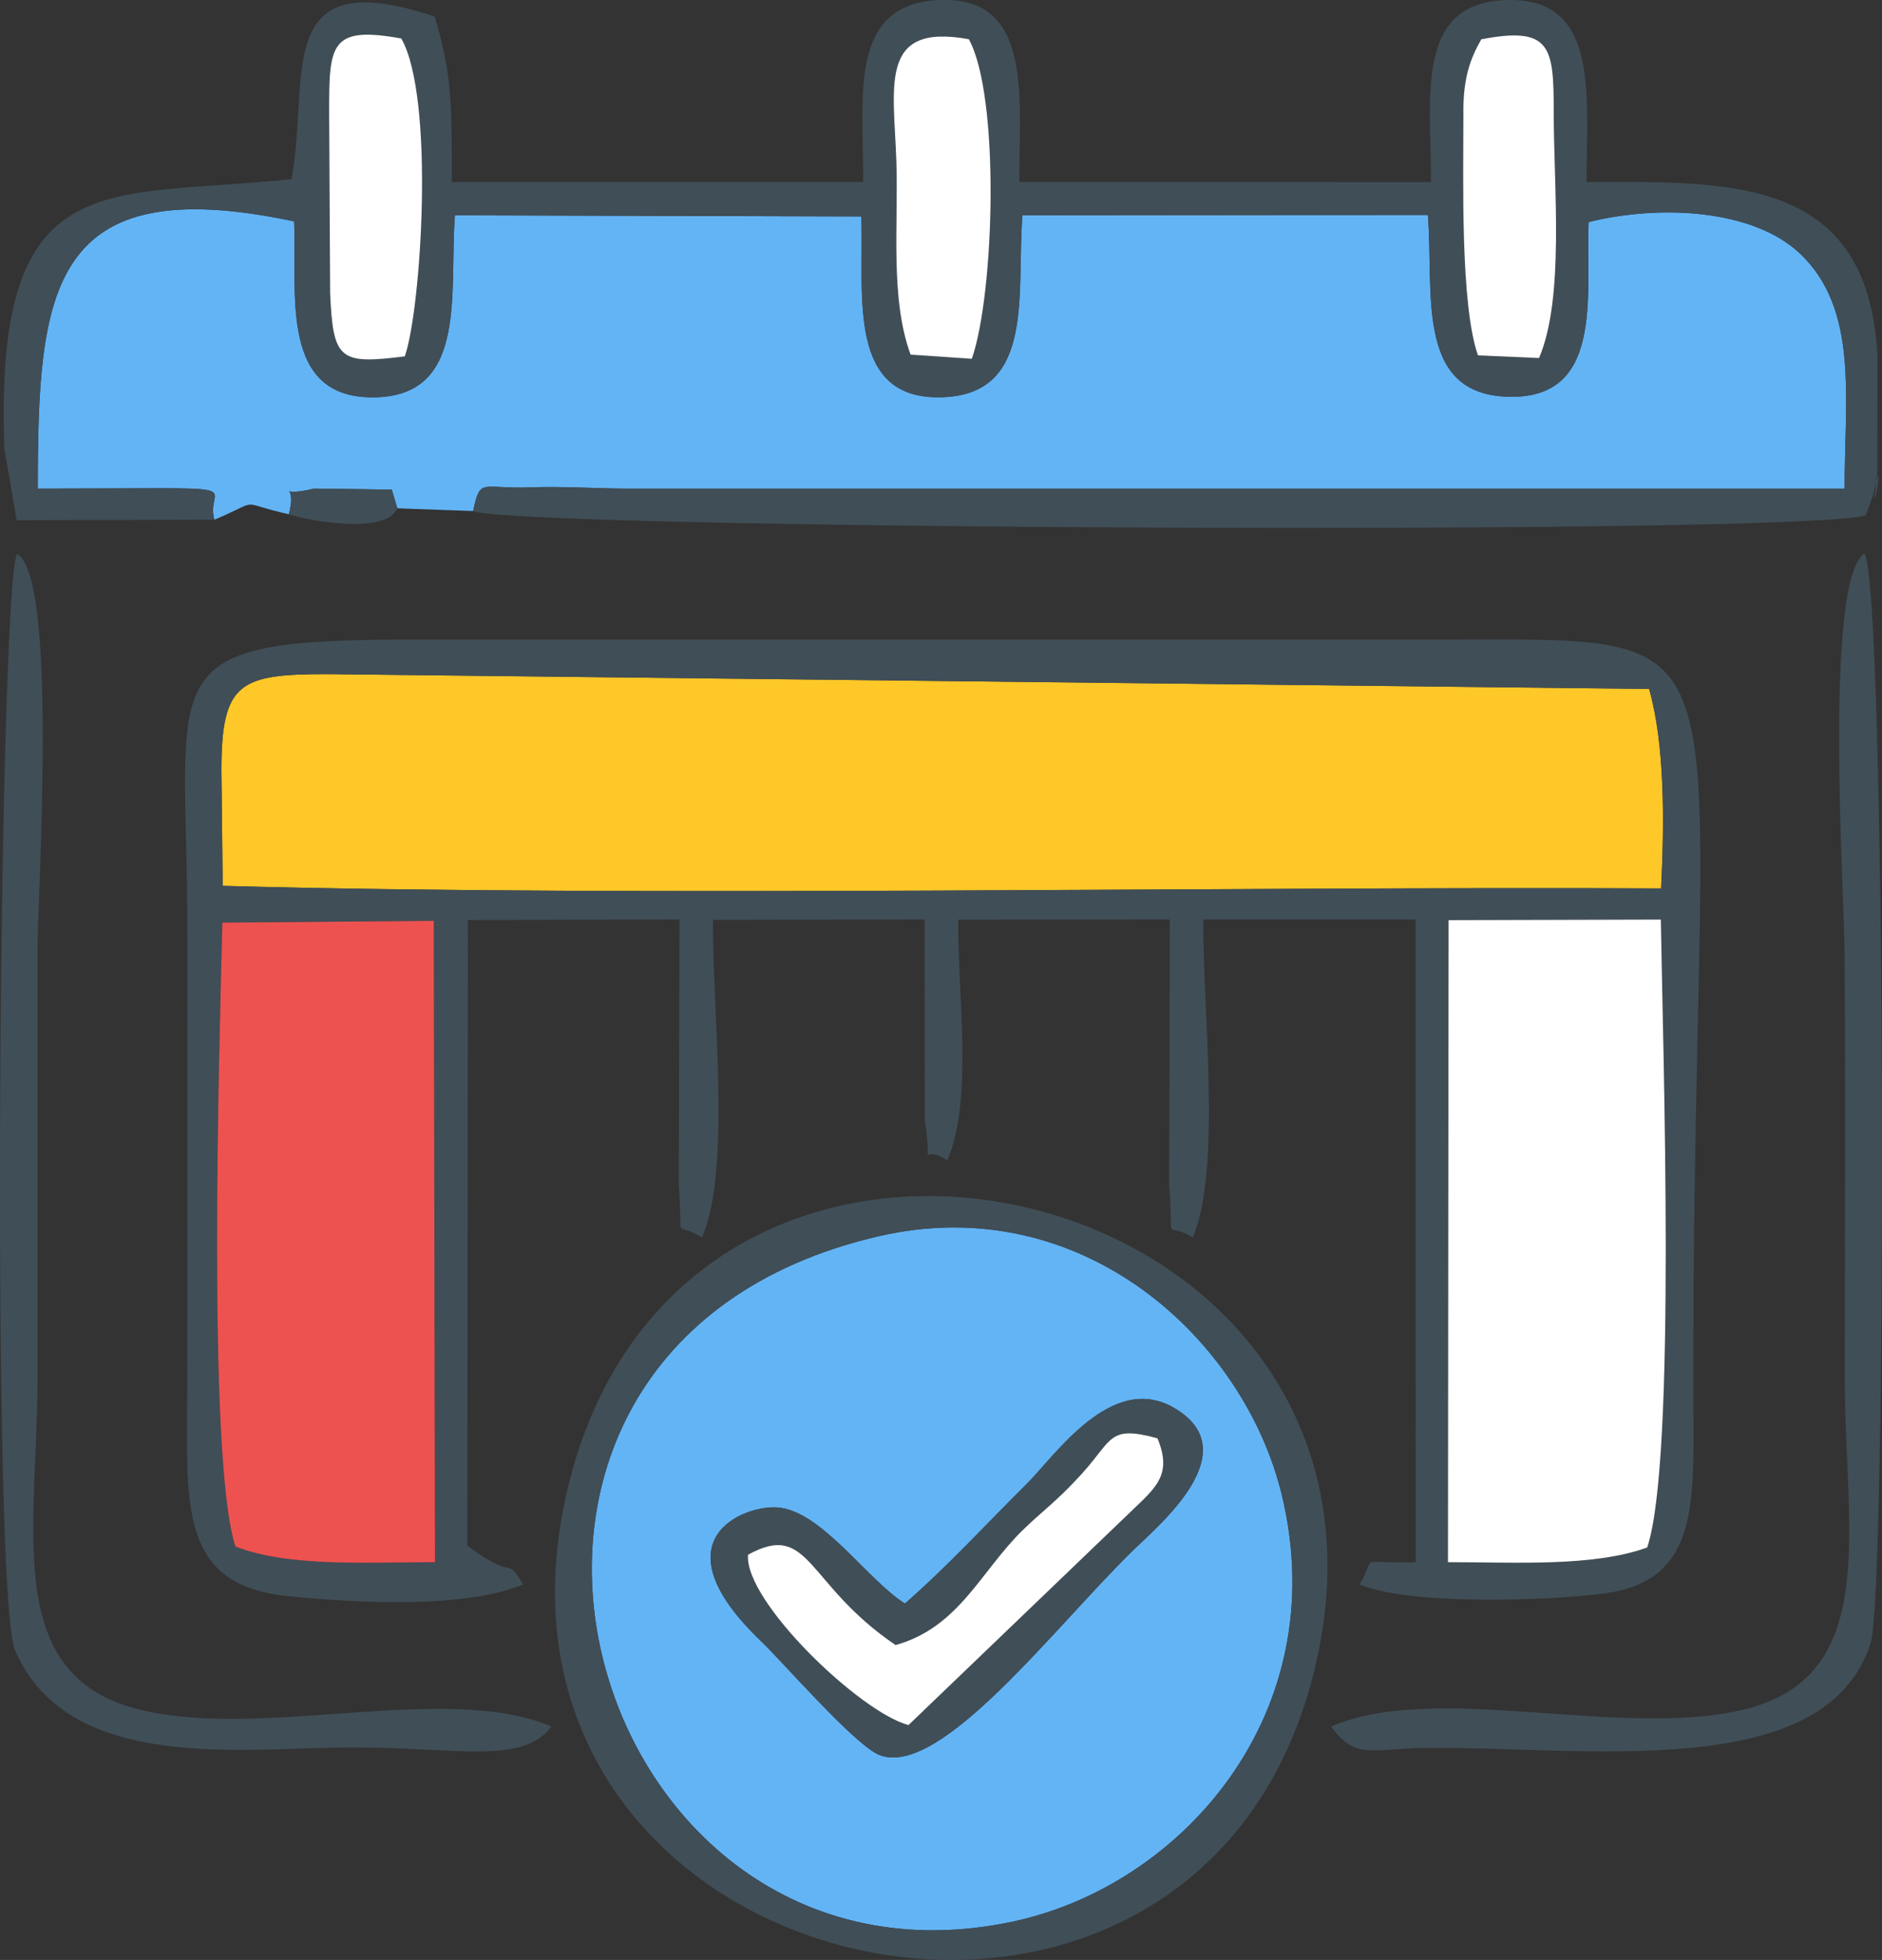 <?xml version="1.0" encoding="UTF-8"?>
<!DOCTYPE svg PUBLIC "-//W3C//DTD SVG 1.1//EN" "http://www.w3.org/Graphics/SVG/1.1/DTD/svg11.dtd">
<!-- Creator: CorelDRAW -->
<svg xmlns="http://www.w3.org/2000/svg" xml:space="preserve" width="100%" height="100%" version="1.1" style="shape-rendering:geometricPrecision; text-rendering:geometricPrecision; image-rendering:optimizeQuality; fill-rule:evenodd; clip-rule:evenodd"
viewBox="0 0 393.7 409.91"
 xmlns:xlink="http://www.w3.org/1999/xlink"
 xmlns:xodm="http://www.corel.com/coreldraw/odm/2003">
 <rect x="0" y="0" width="393.7" height="409.91" fill="#333333" stroke="none"/>
 <defs>
  <style type="text/css">
   <![CDATA[
    .fil2 {fill:#404E57}
    .fil0 {fill:#63B4F5}
    .fil4 {fill:#ED5250}
    .fil1 {fill:#FEC828}
    .fil3 {fill:white}
   ]]>
  </style>
 </defs>
 <g id="Layer_x0020_1">
  <path class="fil0" d="M44.85 108.7c10.38,-4.39 4.29,-3.66 15.57,-1.15 2.04,-7.76 -3.59,-3.19 5.31,-5.37l16.22 0.22 1.17 3.91 15.86 0.57c1.55,-7.22 1.67,-4.5 12.32,-4.95 5.59,-0.24 13.39,0.23 19.28,0.26l255.3 0c0,-18.8 3.02,-37.48 -9.34,-49.17 -9.78,-9.25 -29.26,-10.3 -44.21,-6.57 -0.63,15.23 3.49,37.83 -17.82,36.48 -18.48,-1.18 -14.52,-22.2 -15.81,-37.98l-84.81 0.08c-1.29,15.76 2.7,36.78 -15.86,38 -21.25,1.41 -17.24,-21.38 -17.84,-37.76l-85.02 -0.24c-1.24,15.72 2.77,37.17 -16,38.04 -21.03,0.97 -16.98,-21.69 -17.64,-36.77 -51.18,-10.85 -53.62,14.24 -53.62,55.89 47.9,0 34.72,-1.27 36.94,6.52z"/>
  <path class="fil0" d="M189.31 335.38c8.89,-7.77 16.76,-16.35 25.59,-25.15 5.74,-5.7 17.59,-23.28 30.57,-15.85 15.83,9.07 -3.22,24.76 -8.45,29.87 -16.52,16.14 -40.25,47.59 -52.98,42.83 -5.04,-1.89 -20.2,-19.4 -24.8,-23.8 -22.37,-21.41 -3.42,-28.6 3.5,-28 9.21,0.8 18.63,15.1 26.57,20.1zm-5.59 -76.81c-101.32,23.54 -62.09,162.65 28.25,143.3 35.29,-7.56 67.17,-43.55 56.19,-89.16 -7.89,-32.77 -41.96,-64.01 -84.44,-54.14z"/>
  <path class="fil1" d="M46.31 161.14l0.27 24.13c85.09,2.36 210.7,0.11 300.91,0.54 0.69,-14.08 0.78,-30.13 -2.51,-41.72l-276.55 -3.1c-18.27,0 -22.12,1.68 -22.12,20.15z"/>
  <path class="fil2" d="M303.04 192.44l44.41 -0.12c0.39,26.44 3.28,113.24 -2.86,131.33 -11.31,4.09 -27.59,3.07 -41.67,3.07l0.13 -134.28zm-256.53 0.52l44.25 -0.37 0.25 134.13c-14.15,0 -30.55,1.08 -41.74,-3.26 -5.97,-17.96 -3.39,-104.58 -2.75,-130.5zm-0.19 -31.82c0,-18.47 3.85,-20.15 22.12,-20.15l276.55 3.1c3.28,11.59 3.2,27.65 2.51,41.72 -90.2,-0.43 -215.81,1.82 -300.91,-0.54l-0.27 -24.13zm51.56 31.28l44.26 -0.12 -0.14 55.56c0.97,13.1 -1.37,6.98 4.82,10.97 6.29,-14 2.1,-48.56 2.34,-66.44l44.26 -0.09 0.03 41.88c1.93,12.65 -1.75,4.36 4.73,8.49 5.5,-12.76 2.08,-35 2.28,-50.32l44.26 -0.05 -0.14 55.57c1.04,13.5 -1.3,7.13 4.94,10.93 6.16,-14.37 1.97,-48.58 2.22,-66.5l44.39 0 0.02 134.42c-12.91,0.35 -7.89,-1.84 -11.72,4.65 9.89,4.32 38.91,3.52 51.31,1.87 17.76,-2.37 18.63,-15.85 18.53,-34.22 -0.91,-169.61 16.71,-165.31 -50.69,-165.26l-216.21 0c-56.63,-0.09 -48.28,5.8 -48.19,59.81 0.06,36.07 0.04,72.13 -0.05,108.19 -0.05,19.34 2.72,30.19 21.1,32.06 14.23,1.45 37.18,2.64 49.2,-2.45 -3.92,-6.4 -0.98,-0.2 -11.67,-8.11l0.12 -130.84z"/>
  <path class="fil2" d="M306.13 23.34c0,-7.07 1.4,-10.98 3.75,-15.12 14.61,-2.8 15.16,1.6 15.16,15.12 0,16.02 2.28,38.96 -3.07,51.54l-12.78 -0.55c-3.72,-10.65 -3.05,-36.72 -3.05,-50.99zm-115.65 50.82c-4.29,-11.69 -2.57,-26.87 -2.97,-40.09 -0.48,-15.93 -3.95,-29.4 15.15,-25.89 6.53,11.75 5.43,53.05 0.63,66.84l-12.81 -0.87zm-121.64 -50.82c0,-14.04 0.24,-17.99 15.1,-15.28 7.09,12.45 4.15,56.85 0.73,66.48 -13.67,1.72 -15.02,0.78 -15.62,-13.22l-0.21 -37.97zm-24 85.36c-2.22,-7.79 10.96,-6.52 -36.94,-6.52 0,-41.65 2.44,-66.75 53.62,-55.89 0.66,15.08 -3.39,37.74 17.64,36.77 18.76,-0.87 14.76,-22.31 16,-38.04l85.02 0.24c0.6,16.38 -3.41,39.17 17.84,37.76 18.56,-1.23 14.57,-22.24 15.86,-38l84.81 -0.08c1.29,15.78 -2.68,36.8 15.81,37.98 21.31,1.36 17.19,-21.25 17.82,-36.48 14.95,-3.73 34.43,-2.68 44.21,6.57 12.36,11.69 9.34,30.37 9.34,49.17l-255.3 -0c-5.9,-0.03 -13.69,-0.5 -19.28,-0.26 -10.65,0.45 -10.77,-2.27 -12.32,4.95 6.84,3.74 275.61,5.22 291.33,0.94l1.5 -4.13c3.08,-13.28 -0.94,10.38 0.91,-4.68l0.04 -24.46c-1.86,-38.12 -31.42,-36.47 -60.86,-36.47 0,-18.38 2.86,-38.98 -17.22,-38.04 -18.7,0.88 -15.31,20.24 -15.31,38.06l-86.13 -0.02c0,-18.34 2.91,-39.39 -17.43,-38.02 -18.36,1.24 -15.17,20.22 -15.22,38.02l-86.07 0c0,-16.05 0.13,-22.13 -3.57,-34.61 -34.36,-11.48 -26.01,12.75 -29.96,34 -39.2,4.17 -62.17,-3.72 -60.08,56.31l2.58 15.03 41.35 -0.1z"/>
  <path class="fil3" d="M302.91 326.72c14.08,0 30.36,1.02 41.67,-3.07 6.15,-18.09 3.25,-104.89 2.86,-131.33l-44.41 0.12 -0.13 134.28z"/>
  <path class="fil4" d="M46.51 192.96c-0.63,25.92 -3.22,112.54 2.75,130.5 11.2,4.34 27.59,3.26 41.74,3.26l-0.25 -134.13 -44.25 0.37z"/>
  <path class="fil2" d="M183.72 258.57c42.48,-9.87 76.56,21.37 84.44,54.14 10.98,45.61 -20.9,81.6 -56.19,89.16 -90.34,19.35 -129.57,-119.76 -28.25,-143.3zm91 91.71c26.26,-103.33 -129.24,-142.4 -155.48,-40.93 -27.18,105.15 129.76,142.15 155.48,40.93z"/>
  <path class="fil2" d="M278.46 361.09c5.11,7.01 8.22,4.64 19.57,4.49 33.69,-0.43 83.89,7.69 93.32,-22.02 3.39,-10.67 3.22,-220.52 -1.3,-227.79 -8.5,5.35 -4.28,70.5 -4.19,83.2 0.22,29.7 0.05,59.46 0.05,89.17 0,31.62 7.67,62.31 -20.92,69.35 -25.63,6.31 -64.59,-5.91 -86.53,3.6z"/>
  <path class="fil2" d="M3.57 115.84c-3.76,6.64 -5.51,217.58 -0.42,229.32 11.24,25.94 47.98,20.29 70.69,20.3 21.96,0 35.43,3.68 41.54,-4.37 -22.41,-9.44 -60.84,3 -86.7,-3.67 -28.33,-7.31 -20.83,-37.78 -20.83,-69.28 0,-29.72 0,-59.44 0,-89.17 0,-12.01 4.34,-78.25 -4.28,-83.13z"/>
  <path class="fil2" d="M190.06 360.78c-10.09,-2.63 -34.4,-25.91 -33.57,-35.63 13.03,-7.15 11.96,6.09 30.87,18.89 13.24,-3.69 17.73,-15.35 26.55,-23.99 4.14,-4.06 7.11,-5.98 12.46,-11.89 6.49,-7.17 5.51,-10.15 15.78,-7.36 3.34,8.11 -0.74,10.57 -6.74,16.45l-45.34 43.52zm-0.75 -25.41c-7.94,-5 -17.36,-19.3 -26.57,-20.1 -6.91,-0.6 -25.87,6.59 -3.5,28 4.59,4.4 19.76,21.91 24.8,23.8 12.72,4.77 36.45,-26.69 52.98,-42.83 5.23,-5.11 24.28,-20.81 8.45,-29.87 -12.98,-7.43 -24.83,10.15 -30.57,15.85 -8.84,8.79 -16.7,17.38 -25.59,25.15z"/>
  <path class="fil3" d="M235.4 317.26c6,-5.88 10.08,-8.33 6.74,-16.45 -10.26,-2.79 -9.28,0.19 -15.78,7.36 -5.35,5.91 -8.32,7.83 -12.46,11.89 -8.81,8.64 -13.31,20.3 -26.55,23.99 -18.9,-12.81 -17.84,-26.04 -30.87,-18.89 -0.83,9.71 23.48,32.99 33.57,35.63l45.34 -43.52z"/>
  <path class="fil3" d="M190.49 74.17l12.81 0.87c4.79,-13.8 5.89,-55.09 -0.63,-66.84 -19.1,-3.51 -15.63,9.96 -15.15,25.89 0.4,13.22 -1.32,28.4 2.97,40.09z"/>
  <path class="fil3" d="M68.85 23.34l0.21 37.97c0.61,14 1.95,14.95 15.62,13.22 3.41,-9.63 6.35,-54.03 -0.73,-66.48 -14.86,-2.7 -15.1,1.24 -15.1,15.28z"/>
  <path class="fil3" d="M306.13 23.34c0,14.27 -0.67,40.34 3.05,50.99l12.78 0.55c5.36,-12.57 3.07,-35.52 3.07,-51.54 0,-13.52 -0.55,-17.93 -15.16,-15.12 -2.35,4.14 -3.75,8.06 -3.75,15.12z"/>
  <path class="fil2" d="M60.43 107.56c4.75,1.53 20.34,4.21 22.7,-1.25l-1.17 -3.91 -16.22 -0.22c-8.9,2.18 -3.27,-2.39 -5.31,5.37z"/>
 </g>
</svg>
